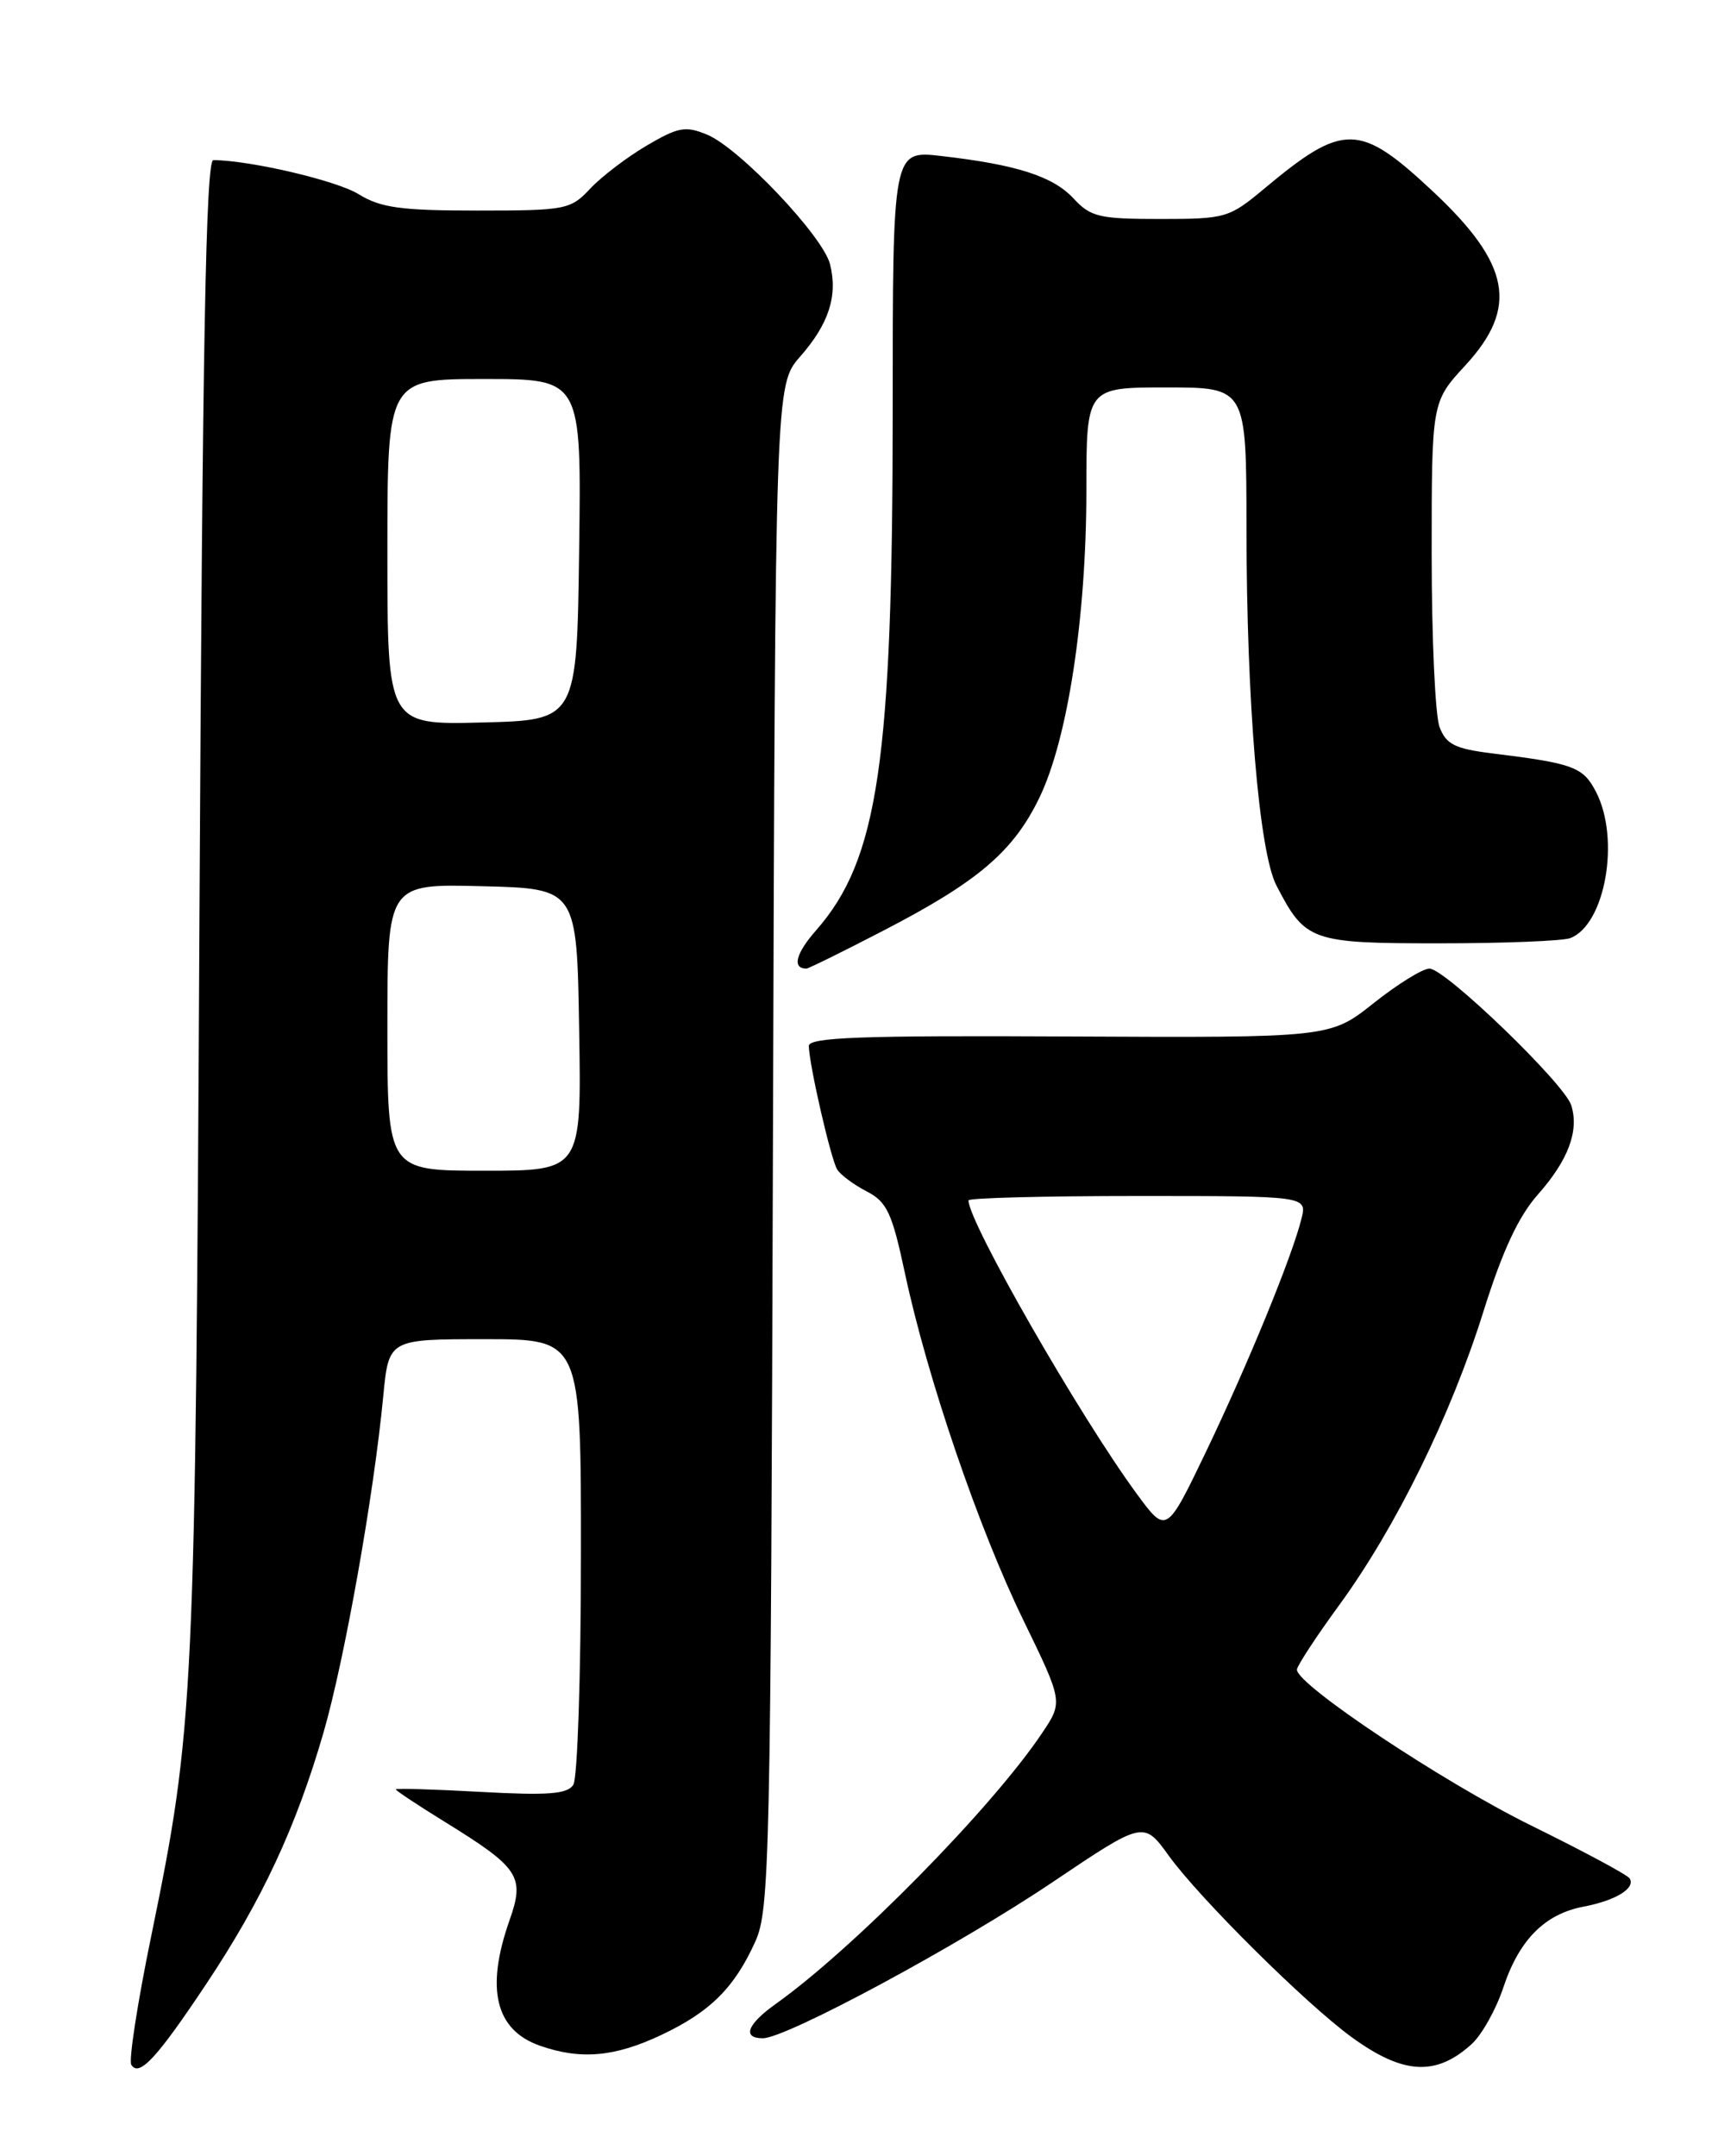 <?xml version="1.0" encoding="UTF-8" standalone="no"?>
<!DOCTYPE svg PUBLIC "-//W3C//DTD SVG 1.1//EN" "http://www.w3.org/Graphics/SVG/1.1/DTD/svg11.dtd" >
<svg xmlns="http://www.w3.org/2000/svg" xmlns:xlink="http://www.w3.org/1999/xlink" version="1.1" viewBox="0 0 204 256">
 <g >
 <path fill="currentColor"
d=" M 24.54 235.48 C 31.11 225.61 35.17 216.90 38.41 205.72 C 40.91 197.09 44.39 177.52 45.51 165.75 C 46.16 159.00 46.16 159.00 57.58 159.00 C 69.00 159.00 69.00 159.00 68.98 184.75 C 68.98 198.91 68.57 211.13 68.08 211.90 C 67.38 213.01 65.12 213.19 57.10 212.75 C 51.54 212.44 47.00 212.31 47.00 212.45 C 47.00 212.60 49.60 214.32 52.77 216.28 C 61.67 221.77 62.34 222.78 60.51 227.97 C 57.63 236.14 58.82 241.04 64.13 242.89 C 68.95 244.58 73.00 244.22 78.50 241.62 C 84.33 238.87 87.21 236.01 89.70 230.49 C 91.38 226.76 91.52 220.61 91.78 136.10 C 92.06 45.69 92.06 45.69 95.02 42.33 C 98.42 38.46 99.50 35.11 98.56 31.37 C 97.72 28.03 87.80 17.58 83.97 15.99 C 81.40 14.92 80.54 15.08 76.78 17.29 C 74.42 18.68 71.41 20.98 70.08 22.40 C 67.75 24.89 67.20 25.00 56.69 25.00 C 47.59 25.00 45.20 24.67 42.59 23.06 C 39.98 21.44 29.72 19.04 25.33 19.01 C 24.45 19.00 24.04 40.89 23.69 107.75 C 23.20 202.22 23.07 204.93 17.96 229.85 C 16.33 237.75 15.27 244.63 15.59 245.15 C 16.52 246.65 18.63 244.36 24.54 235.48 Z  M 174.72 242.72 C 175.94 241.62 177.64 238.59 178.50 236.00 C 180.39 230.31 183.42 227.25 188.05 226.37 C 191.85 225.65 194.23 224.19 193.51 223.02 C 193.25 222.60 187.97 219.77 181.77 216.72 C 171.34 211.58 154.00 200.04 154.00 198.24 C 154.00 197.81 156.26 194.35 159.03 190.56 C 165.77 181.31 172.29 168.04 176.16 155.67 C 178.42 148.48 180.31 144.41 182.65 141.78 C 186.23 137.73 187.53 134.24 186.57 131.22 C 185.75 128.64 171.60 115.00 169.74 115.00 C 168.93 115.00 165.94 116.85 163.10 119.11 C 157.94 123.21 157.94 123.21 126.97 123.06 C 102.13 122.93 96.01 123.16 96.04 124.20 C 96.10 126.50 98.66 137.64 99.41 138.85 C 99.80 139.49 101.38 140.66 102.91 141.45 C 105.32 142.70 105.92 143.97 107.46 151.19 C 110.11 163.60 116.19 181.42 121.51 192.35 C 126.23 202.06 126.23 202.06 123.73 205.78 C 117.82 214.61 101.39 231.31 92.15 237.90 C 88.72 240.33 88.09 242.00 90.58 242.00 C 93.36 242.00 113.81 230.99 124.98 223.47 C 135.80 216.19 135.80 216.19 138.80 220.35 C 142.48 225.43 155.06 237.91 160.50 241.87 C 166.60 246.31 170.49 246.54 174.72 242.72 Z  M 104.84 110.52 C 116.10 104.70 120.31 101.13 123.41 94.73 C 126.78 87.78 128.99 73.34 129.00 58.25 C 129.00 46.00 129.00 46.00 138.50 46.00 C 148.00 46.00 148.00 46.00 148.01 62.75 C 148.02 83.39 149.51 101.15 151.56 105.12 C 155.00 111.77 155.64 112.00 170.92 112.00 C 178.57 112.00 185.56 111.72 186.46 111.38 C 190.61 109.78 192.41 99.62 189.52 94.03 C 187.98 91.06 186.87 90.64 177.19 89.45 C 172.76 88.90 171.72 88.38 170.94 86.33 C 170.42 84.98 170.00 75.74 170.00 65.80 C 170.00 47.72 170.00 47.72 174.00 43.38 C 180.33 36.51 179.37 31.36 170.13 22.71 C 161.41 14.56 159.54 14.53 150.07 22.44 C 145.96 25.87 145.52 26.00 137.77 26.00 C 130.54 26.00 129.50 25.76 127.48 23.57 C 125.03 20.93 120.73 19.55 111.75 18.52 C 106.00 17.86 106.00 17.86 106.00 48.70 C 106.00 90.38 104.28 102.05 96.92 110.44 C 94.48 113.21 94.03 115.00 95.76 115.00 C 95.99 115.00 100.08 112.99 104.84 110.52 Z  M 46.00 121.97 C 46.00 104.93 46.00 104.93 57.25 105.22 C 68.50 105.50 68.50 105.50 68.77 122.25 C 69.05 139.00 69.05 139.00 57.52 139.00 C 46.00 139.00 46.00 139.00 46.00 121.97 Z  M 46.00 65.53 C 46.00 45.00 46.00 45.00 57.52 45.00 C 69.04 45.00 69.04 45.00 68.77 65.25 C 68.50 85.50 68.50 85.50 57.25 85.78 C 46.00 86.07 46.00 86.07 46.00 65.53 Z  M 134.96 177.33 C 128.17 168.07 115.00 145.10 115.00 142.52 C 115.00 142.23 124.05 142.00 135.11 142.00 C 155.22 142.00 155.22 142.00 154.53 144.73 C 153.39 149.29 148.20 161.93 143.22 172.33 C 138.50 182.15 138.50 182.15 134.96 177.33 Z "/>
</g>
</svg>
